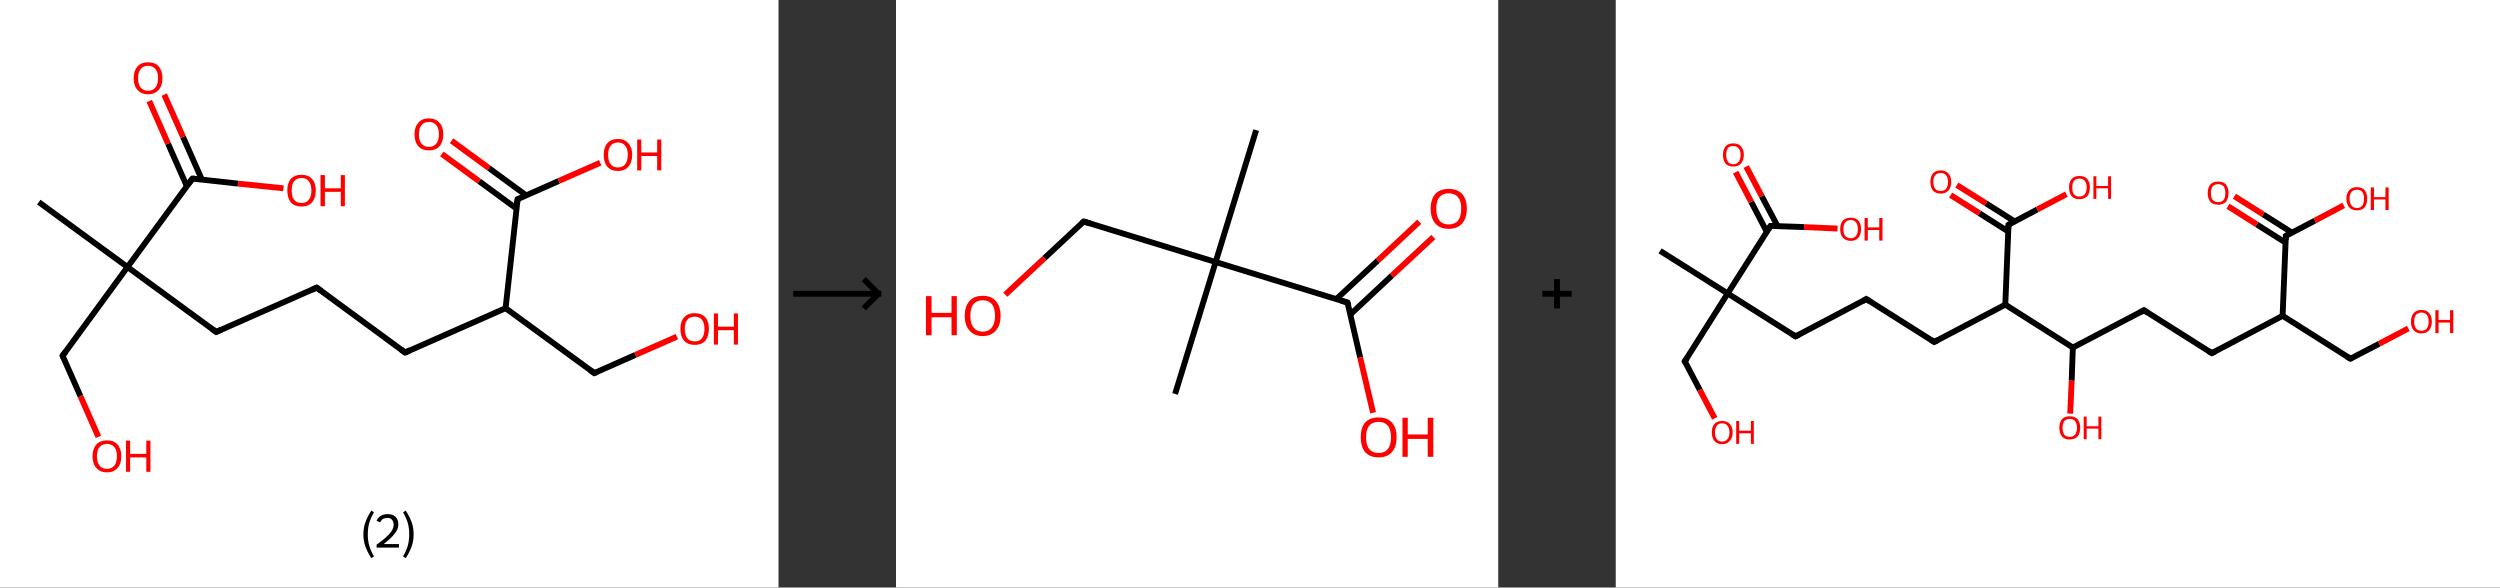 <?xml version='1.0' encoding='ASCII' standalone='yes'?>
<svg xmlns="http://www.w3.org/2000/svg" xmlns:xlink="http://www.w3.org/1999/xlink" version="1.1" width="851.0px" viewBox="0 0 851.0 200.0" height="200.0px">
  <rect x="0" y="0" width="851.0" height="200.0" fill="#333333" stroke="none"/>
  <g>
    <g transform="translate(0, 0) scale(1 1) "><!-- END OF HEADER -->
<rect style="opacity:1.0;fill:#FFFFFF;stroke:none" width="265.0" height="200.0" x="0.0" y="0.0"> </rect>
<path class="bond-0 atom-0 atom-1" d="M 13.2,68.8 L 43.4,90.9" style="fill:none;fill-rule:evenodd;stroke:#000000;stroke-width:2.0px;stroke-linecap:butt;stroke-linejoin:miter;stroke-opacity:1"/>
<path class="bond-1 atom-1 atom-2" d="M 43.4,90.9 L 21.3,121.1" style="fill:none;fill-rule:evenodd;stroke:#000000;stroke-width:2.0px;stroke-linecap:butt;stroke-linejoin:miter;stroke-opacity:1"/>
<path class="bond-2 atom-2 atom-3" d="M 21.3,121.1 L 27.4,134.9" style="fill:none;fill-rule:evenodd;stroke:#000000;stroke-width:2.0px;stroke-linecap:butt;stroke-linejoin:miter;stroke-opacity:1"/>
<path class="bond-2 atom-2 atom-3" d="M 27.4,134.9 L 33.5,148.7" style="fill:none;fill-rule:evenodd;stroke:#FF0000;stroke-width:2.0px;stroke-linecap:butt;stroke-linejoin:miter;stroke-opacity:1"/>
<path class="bond-3 atom-1 atom-4" d="M 43.4,90.9 L 73.6,113.0" style="fill:none;fill-rule:evenodd;stroke:#000000;stroke-width:2.0px;stroke-linecap:butt;stroke-linejoin:miter;stroke-opacity:1"/>
<path class="bond-4 atom-4 atom-5" d="M 73.6,113.0 L 107.8,97.9" style="fill:none;fill-rule:evenodd;stroke:#000000;stroke-width:2.0px;stroke-linecap:butt;stroke-linejoin:miter;stroke-opacity:1"/>
<path class="bond-5 atom-5 atom-6" d="M 107.8,97.9 L 137.9,120.0" style="fill:none;fill-rule:evenodd;stroke:#000000;stroke-width:2.0px;stroke-linecap:butt;stroke-linejoin:miter;stroke-opacity:1"/>
<path class="bond-6 atom-6 atom-7" d="M 137.9,120.0 L 172.1,104.9" style="fill:none;fill-rule:evenodd;stroke:#000000;stroke-width:2.0px;stroke-linecap:butt;stroke-linejoin:miter;stroke-opacity:1"/>
<path class="bond-7 atom-7 atom-8" d="M 172.1,104.9 L 202.3,127.0" style="fill:none;fill-rule:evenodd;stroke:#000000;stroke-width:2.0px;stroke-linecap:butt;stroke-linejoin:miter;stroke-opacity:1"/>
<path class="bond-8 atom-8 atom-9" d="M 202.3,127.0 L 216.3,120.8" style="fill:none;fill-rule:evenodd;stroke:#000000;stroke-width:2.0px;stroke-linecap:butt;stroke-linejoin:miter;stroke-opacity:1"/>
<path class="bond-8 atom-8 atom-9" d="M 216.3,120.8 L 230.4,114.6" style="fill:none;fill-rule:evenodd;stroke:#FF0000;stroke-width:2.0px;stroke-linecap:butt;stroke-linejoin:miter;stroke-opacity:1"/>
<path class="bond-9 atom-7 atom-10" d="M 172.1,104.9 L 176.2,67.8" style="fill:none;fill-rule:evenodd;stroke:#000000;stroke-width:2.0px;stroke-linecap:butt;stroke-linejoin:miter;stroke-opacity:1"/>
<path class="bond-10 atom-10 atom-11" d="M 179.1,66.5 L 166.4,57.2" style="fill:none;fill-rule:evenodd;stroke:#000000;stroke-width:2.0px;stroke-linecap:butt;stroke-linejoin:miter;stroke-opacity:1"/>
<path class="bond-10 atom-10 atom-11" d="M 166.4,57.2 L 153.7,47.9" style="fill:none;fill-rule:evenodd;stroke:#FF0000;stroke-width:2.0px;stroke-linecap:butt;stroke-linejoin:miter;stroke-opacity:1"/>
<path class="bond-10 atom-10 atom-11" d="M 175.8,71.0 L 163.1,61.7" style="fill:none;fill-rule:evenodd;stroke:#000000;stroke-width:2.0px;stroke-linecap:butt;stroke-linejoin:miter;stroke-opacity:1"/>
<path class="bond-10 atom-10 atom-11" d="M 163.1,61.7 L 150.4,52.4" style="fill:none;fill-rule:evenodd;stroke:#FF0000;stroke-width:2.0px;stroke-linecap:butt;stroke-linejoin:miter;stroke-opacity:1"/>
<path class="bond-11 atom-10 atom-12" d="M 176.2,67.8 L 190.2,61.6" style="fill:none;fill-rule:evenodd;stroke:#000000;stroke-width:2.0px;stroke-linecap:butt;stroke-linejoin:miter;stroke-opacity:1"/>
<path class="bond-11 atom-10 atom-12" d="M 190.2,61.6 L 204.3,55.4" style="fill:none;fill-rule:evenodd;stroke:#FF0000;stroke-width:2.0px;stroke-linecap:butt;stroke-linejoin:miter;stroke-opacity:1"/>
<path class="bond-12 atom-1 atom-13" d="M 43.4,90.9 L 65.5,60.8" style="fill:none;fill-rule:evenodd;stroke:#000000;stroke-width:2.0px;stroke-linecap:butt;stroke-linejoin:miter;stroke-opacity:1"/>
<path class="bond-13 atom-13 atom-14" d="M 68.7,61.1 L 62.3,46.6" style="fill:none;fill-rule:evenodd;stroke:#000000;stroke-width:2.0px;stroke-linecap:butt;stroke-linejoin:miter;stroke-opacity:1"/>
<path class="bond-13 atom-13 atom-14" d="M 62.3,46.6 L 55.9,32.2" style="fill:none;fill-rule:evenodd;stroke:#FF0000;stroke-width:2.0px;stroke-linecap:butt;stroke-linejoin:miter;stroke-opacity:1"/>
<path class="bond-13 atom-13 atom-14" d="M 63.6,63.4 L 57.2,48.9" style="fill:none;fill-rule:evenodd;stroke:#000000;stroke-width:2.0px;stroke-linecap:butt;stroke-linejoin:miter;stroke-opacity:1"/>
<path class="bond-13 atom-13 atom-14" d="M 57.2,48.9 L 50.8,34.4" style="fill:none;fill-rule:evenodd;stroke:#FF0000;stroke-width:2.0px;stroke-linecap:butt;stroke-linejoin:miter;stroke-opacity:1"/>
<path class="bond-14 atom-13 atom-15" d="M 65.5,60.8 L 81.0,62.5" style="fill:none;fill-rule:evenodd;stroke:#000000;stroke-width:2.0px;stroke-linecap:butt;stroke-linejoin:miter;stroke-opacity:1"/>
<path class="bond-14 atom-13 atom-15" d="M 81.0,62.5 L 96.5,64.1" style="fill:none;fill-rule:evenodd;stroke:#FF0000;stroke-width:2.0px;stroke-linecap:butt;stroke-linejoin:miter;stroke-opacity:1"/>
<path d="M 22.4,119.6 L 21.3,121.1 L 21.6,121.8" style="fill:none;stroke:#000000;stroke-width:2.0px;stroke-linecap:butt;stroke-linejoin:miter;stroke-opacity:1;"/>
<path d="M 72.1,111.9 L 73.6,113.0 L 75.3,112.2" style="fill:none;stroke:#000000;stroke-width:2.0px;stroke-linecap:butt;stroke-linejoin:miter;stroke-opacity:1;"/>
<path d="M 106.0,98.7 L 107.8,97.9 L 109.3,99.0" style="fill:none;stroke:#000000;stroke-width:2.0px;stroke-linecap:butt;stroke-linejoin:miter;stroke-opacity:1;"/>
<path d="M 136.4,118.9 L 137.9,120.0 L 139.6,119.2" style="fill:none;stroke:#000000;stroke-width:2.0px;stroke-linecap:butt;stroke-linejoin:miter;stroke-opacity:1;"/>
<path d="M 200.8,125.9 L 202.3,127.0 L 203.0,126.7" style="fill:none;stroke:#000000;stroke-width:2.0px;stroke-linecap:butt;stroke-linejoin:miter;stroke-opacity:1;"/>
<path d="M 175.9,69.6 L 176.2,67.8 L 176.9,67.5" style="fill:none;stroke:#000000;stroke-width:2.0px;stroke-linecap:butt;stroke-linejoin:miter;stroke-opacity:1;"/>
<path d="M 64.4,62.3 L 65.5,60.8 L 66.3,60.8" style="fill:none;stroke:#000000;stroke-width:2.0px;stroke-linecap:butt;stroke-linejoin:miter;stroke-opacity:1;"/>
<path class="atom-3" d="M 31.5 155.3 Q 31.5 152.8, 32.8 151.3 Q 34.1 149.9, 36.4 149.9 Q 38.8 149.9, 40.0 151.3 Q 41.3 152.8, 41.3 155.3 Q 41.3 157.9, 40.0 159.3 Q 38.7 160.8, 36.4 160.8 Q 34.1 160.8, 32.8 159.3 Q 31.5 157.9, 31.5 155.3 M 36.4 159.6 Q 38.0 159.6, 38.9 158.5 Q 39.8 157.4, 39.8 155.3 Q 39.8 153.2, 38.9 152.2 Q 38.0 151.1, 36.4 151.1 Q 34.8 151.1, 33.9 152.2 Q 33.0 153.2, 33.0 155.3 Q 33.0 157.4, 33.9 158.5 Q 34.8 159.6, 36.4 159.6 " fill="#FF0000"/>
<path class="atom-3" d="M 42.9 150.0 L 44.3 150.0 L 44.3 154.5 L 49.8 154.5 L 49.8 150.0 L 51.2 150.0 L 51.2 160.6 L 49.8 160.6 L 49.8 155.7 L 44.3 155.7 L 44.3 160.6 L 42.9 160.6 L 42.9 150.0 " fill="#FF0000"/>
<path class="atom-9" d="M 231.6 111.9 Q 231.6 109.4, 232.9 108.0 Q 234.1 106.6, 236.5 106.6 Q 238.8 106.6, 240.1 108.0 Q 241.3 109.4, 241.3 111.9 Q 241.3 114.5, 240.1 116.0 Q 238.8 117.4, 236.5 117.4 Q 234.1 117.4, 232.9 116.0 Q 231.6 114.5, 231.6 111.9 M 236.5 116.2 Q 238.1 116.2, 238.9 115.2 Q 239.8 114.1, 239.8 111.9 Q 239.8 109.9, 238.9 108.8 Q 238.1 107.8, 236.5 107.8 Q 234.8 107.8, 234.0 108.8 Q 233.1 109.8, 233.1 111.9 Q 233.1 114.1, 234.0 115.2 Q 234.8 116.2, 236.5 116.2 " fill="#FF0000"/>
<path class="atom-9" d="M 243.0 106.7 L 244.4 106.7 L 244.4 111.2 L 249.8 111.2 L 249.8 106.7 L 251.2 106.7 L 251.2 117.3 L 249.8 117.3 L 249.8 112.4 L 244.4 112.4 L 244.4 117.3 L 243.0 117.3 L 243.0 106.7 " fill="#FF0000"/>
<path class="atom-11" d="M 141.1 45.7 Q 141.1 43.2, 142.4 41.8 Q 143.6 40.3, 146.0 40.3 Q 148.3 40.3, 149.6 41.8 Q 150.9 43.2, 150.9 45.7 Q 150.9 48.3, 149.6 49.8 Q 148.3 51.2, 146.0 51.2 Q 143.7 51.2, 142.4 49.8 Q 141.1 48.3, 141.1 45.7 M 146.0 50.0 Q 147.6 50.0, 148.5 48.9 Q 149.4 47.8, 149.4 45.7 Q 149.4 43.6, 148.5 42.6 Q 147.6 41.5, 146.0 41.5 Q 144.4 41.5, 143.5 42.6 Q 142.6 43.6, 142.6 45.7 Q 142.6 47.9, 143.5 48.9 Q 144.4 50.0, 146.0 50.0 " fill="#FF0000"/>
<path class="atom-12" d="M 205.5 52.7 Q 205.5 50.2, 206.7 48.8 Q 208.0 47.3, 210.3 47.3 Q 212.7 47.3, 213.9 48.8 Q 215.2 50.2, 215.2 52.7 Q 215.2 55.3, 213.9 56.7 Q 212.7 58.2, 210.3 58.2 Q 208.0 58.2, 206.7 56.7 Q 205.5 55.3, 205.5 52.7 M 210.3 57.0 Q 212.0 57.0, 212.8 55.9 Q 213.7 54.8, 213.7 52.7 Q 213.7 50.6, 212.8 49.6 Q 212.0 48.5, 210.3 48.5 Q 208.7 48.5, 207.9 49.6 Q 207.0 50.6, 207.0 52.7 Q 207.0 54.9, 207.9 55.9 Q 208.7 57.0, 210.3 57.0 " fill="#FF0000"/>
<path class="atom-12" d="M 216.9 47.5 L 218.3 47.5 L 218.3 51.9 L 223.7 51.9 L 223.7 47.5 L 225.1 47.5 L 225.1 58.0 L 223.7 58.0 L 223.7 53.1 L 218.3 53.1 L 218.3 58.0 L 216.9 58.0 L 216.9 47.5 " fill="#FF0000"/>
<path class="atom-14" d="M 45.5 26.6 Q 45.5 24.1, 46.8 22.6 Q 48.1 21.2, 50.4 21.2 Q 52.8 21.2, 54.0 22.6 Q 55.3 24.1, 55.3 26.6 Q 55.3 29.2, 54.0 30.6 Q 52.7 32.1, 50.4 32.1 Q 48.1 32.1, 46.8 30.6 Q 45.5 29.2, 45.5 26.6 M 50.4 30.9 Q 52.0 30.9, 52.9 29.8 Q 53.8 28.7, 53.8 26.6 Q 53.8 24.5, 52.9 23.5 Q 52.0 22.4, 50.4 22.4 Q 48.8 22.4, 47.9 23.5 Q 47.0 24.5, 47.0 26.6 Q 47.0 28.7, 47.9 29.8 Q 48.8 30.9, 50.4 30.9 " fill="#FF0000"/>
<path class="atom-15" d="M 97.8 64.8 Q 97.8 62.3, 99.0 60.9 Q 100.3 59.5, 102.6 59.5 Q 105.0 59.5, 106.2 60.9 Q 107.5 62.3, 107.5 64.8 Q 107.5 67.4, 106.2 68.9 Q 105.0 70.3, 102.6 70.3 Q 100.3 70.3, 99.0 68.9 Q 97.8 67.4, 97.8 64.8 M 102.6 69.1 Q 104.3 69.1, 105.1 68.0 Q 106.0 67.0, 106.0 64.8 Q 106.0 62.8, 105.1 61.7 Q 104.3 60.6, 102.6 60.6 Q 101.0 60.6, 100.1 61.7 Q 99.3 62.7, 99.3 64.8 Q 99.3 67.0, 100.1 68.0 Q 101.0 69.1, 102.6 69.1 " fill="#FF0000"/>
<path class="atom-15" d="M 109.1 59.6 L 110.6 59.6 L 110.6 64.1 L 116.0 64.1 L 116.0 59.6 L 117.4 59.6 L 117.4 70.2 L 116.0 70.2 L 116.0 65.3 L 110.6 65.3 L 110.6 70.2 L 109.1 70.2 L 109.1 59.6 " fill="#FF0000"/>
<path class="legend" d="M 123.7 181.9 Q 123.7 179.6, 124.4 177.7 Q 125.1 175.8, 126.4 173.8 L 127.3 174.4 Q 126.2 176.3, 125.7 178.0 Q 125.2 179.7, 125.2 181.9 Q 125.2 184.0, 125.7 185.8 Q 126.2 187.5, 127.3 189.4 L 126.4 190.0 Q 125.1 188.0, 124.4 186.1 Q 123.7 184.2, 123.7 181.9 " fill="#000000"/>
<path class="legend" d="M 128.2 177.3 Q 128.6 176.2, 129.6 175.6 Q 130.6 175.0, 132.0 175.0 Q 133.7 175.0, 134.6 175.9 Q 135.6 176.8, 135.6 178.5 Q 135.6 180.2, 134.3 181.7 Q 133.1 183.3, 130.6 185.2 L 135.8 185.2 L 135.8 186.4 L 128.2 186.4 L 128.2 185.4 Q 130.3 183.9, 131.5 182.8 Q 132.8 181.6, 133.4 180.6 Q 134.0 179.6, 134.0 178.6 Q 134.0 177.5, 133.4 176.9 Q 132.9 176.3, 132.0 176.3 Q 131.1 176.3, 130.4 176.6 Q 129.8 177.0, 129.4 177.8 L 128.2 177.3 " fill="#000000"/>
<path class="legend" d="M 140.8 181.9 Q 140.8 184.2, 140.1 186.1 Q 139.4 188.0, 138.1 190.0 L 137.2 189.4 Q 138.3 187.5, 138.8 185.8 Q 139.3 184.0, 139.3 181.9 Q 139.3 179.7, 138.8 178.0 Q 138.3 176.3, 137.2 174.4 L 138.1 173.8 Q 139.4 175.8, 140.1 177.7 Q 140.8 179.6, 140.8 181.9 " fill="#000000"/>
</g>
    <g transform="translate(265.0, 0) scale(1 1) "><line x1="5" y1="100" x2="35" y2="100" style="stroke:rgb(0,0,0);stroke-width:2"/>
  <line x1="34" y1="100" x2="29" y2="95" style="stroke:rgb(0,0,0);stroke-width:2"/>
  <line x1="34" y1="100" x2="29" y2="105" style="stroke:rgb(0,0,0);stroke-width:2"/>
</g>
    <g transform="translate(305.0, 0) scale(1 1) "><!-- END OF HEADER -->
<rect style="opacity:1.0;fill:#FFFFFF;stroke:none" width="205.0" height="200.0" x="0.0" y="0.0"> </rect>
<path class="bond-0 atom-0 atom-1" d="M 122.6,44.3 L 108.8,89.2" style="fill:none;fill-rule:evenodd;stroke:#000000;stroke-width:2.0px;stroke-linecap:butt;stroke-linejoin:miter;stroke-opacity:1"/>
<path class="bond-1 atom-1 atom-2" d="M 108.8,89.2 L 95.0,134.1" style="fill:none;fill-rule:evenodd;stroke:#000000;stroke-width:2.0px;stroke-linecap:butt;stroke-linejoin:miter;stroke-opacity:1"/>
<path class="bond-2 atom-1 atom-3" d="M 108.8,89.2 L 63.9,75.4" style="fill:none;fill-rule:evenodd;stroke:#000000;stroke-width:2.0px;stroke-linecap:butt;stroke-linejoin:miter;stroke-opacity:1"/>
<path class="bond-3 atom-3 atom-4" d="M 63.9,75.4 L 50.5,87.9" style="fill:none;fill-rule:evenodd;stroke:#000000;stroke-width:2.0px;stroke-linecap:butt;stroke-linejoin:miter;stroke-opacity:1"/>
<path class="bond-3 atom-3 atom-4" d="M 50.5,87.9 L 37.2,100.3" style="fill:none;fill-rule:evenodd;stroke:#FF0000;stroke-width:2.0px;stroke-linecap:butt;stroke-linejoin:miter;stroke-opacity:1"/>
<path class="bond-4 atom-1 atom-5" d="M 108.8,89.2 L 153.7,103.0" style="fill:none;fill-rule:evenodd;stroke:#000000;stroke-width:2.0px;stroke-linecap:butt;stroke-linejoin:miter;stroke-opacity:1"/>
<path class="bond-5 atom-5 atom-6" d="M 154.7,107.0 L 168.8,93.8" style="fill:none;fill-rule:evenodd;stroke:#000000;stroke-width:2.0px;stroke-linecap:butt;stroke-linejoin:miter;stroke-opacity:1"/>
<path class="bond-5 atom-5 atom-6" d="M 168.8,93.8 L 182.9,80.7" style="fill:none;fill-rule:evenodd;stroke:#FF0000;stroke-width:2.0px;stroke-linecap:butt;stroke-linejoin:miter;stroke-opacity:1"/>
<path class="bond-5 atom-5 atom-6" d="M 149.9,101.8 L 164.0,88.7" style="fill:none;fill-rule:evenodd;stroke:#000000;stroke-width:2.0px;stroke-linecap:butt;stroke-linejoin:miter;stroke-opacity:1"/>
<path class="bond-5 atom-5 atom-6" d="M 164.0,88.7 L 178.1,75.5" style="fill:none;fill-rule:evenodd;stroke:#FF0000;stroke-width:2.0px;stroke-linecap:butt;stroke-linejoin:miter;stroke-opacity:1"/>
<path class="bond-6 atom-5 atom-7" d="M 153.7,103.0 L 158.0,121.7" style="fill:none;fill-rule:evenodd;stroke:#000000;stroke-width:2.0px;stroke-linecap:butt;stroke-linejoin:miter;stroke-opacity:1"/>
<path class="bond-6 atom-5 atom-7" d="M 158.0,121.7 L 162.4,140.5" style="fill:none;fill-rule:evenodd;stroke:#FF0000;stroke-width:2.0px;stroke-linecap:butt;stroke-linejoin:miter;stroke-opacity:1"/>
<path d="M 66.1,76.1 L 63.9,75.4 L 63.2,76.0" style="fill:none;stroke:#000000;stroke-width:2.0px;stroke-linecap:butt;stroke-linejoin:miter;stroke-opacity:1;"/>
<path d="M 151.5,102.3 L 153.7,103.0 L 154.0,103.9" style="fill:none;stroke:#000000;stroke-width:2.0px;stroke-linecap:butt;stroke-linejoin:miter;stroke-opacity:1;"/>
<path class="atom-4" d="M 10.2 100.8 L 12.1 100.8 L 12.1 106.5 L 18.9 106.5 L 18.9 100.8 L 20.7 100.8 L 20.7 114.1 L 18.9 114.1 L 18.9 108.0 L 12.1 108.0 L 12.1 114.1 L 10.2 114.1 L 10.2 100.8 " fill="#FF0000"/>
<path class="atom-4" d="M 23.4 107.5 Q 23.4 104.3, 25.0 102.5 Q 26.5 100.7, 29.5 100.7 Q 32.5 100.7, 34.0 102.5 Q 35.6 104.3, 35.6 107.5 Q 35.6 110.7, 34.0 112.5 Q 32.4 114.4, 29.5 114.4 Q 26.6 114.4, 25.0 112.5 Q 23.4 110.7, 23.4 107.5 M 29.5 112.9 Q 31.5 112.9, 32.6 111.5 Q 33.7 110.1, 33.7 107.5 Q 33.7 104.8, 32.6 103.5 Q 31.5 102.2, 29.5 102.2 Q 27.5 102.2, 26.4 103.5 Q 25.3 104.8, 25.3 107.5 Q 25.3 110.1, 26.4 111.5 Q 27.5 112.9, 29.5 112.9 " fill="#FF0000"/>
<path class="atom-6" d="M 182.0 71.0 Q 182.0 67.8, 183.6 66.0 Q 185.2 64.3, 188.1 64.3 Q 191.1 64.3, 192.7 66.0 Q 194.3 67.8, 194.3 71.0 Q 194.3 74.3, 192.7 76.1 Q 191.1 77.9, 188.1 77.9 Q 185.2 77.9, 183.6 76.1 Q 182.0 74.3, 182.0 71.0 M 188.1 76.4 Q 190.2 76.4, 191.3 75.1 Q 192.4 73.7, 192.4 71.0 Q 192.4 68.4, 191.3 67.1 Q 190.2 65.8, 188.1 65.8 Q 186.1 65.8, 185.0 67.1 Q 183.9 68.4, 183.9 71.0 Q 183.9 73.7, 185.0 75.1 Q 186.1 76.4, 188.1 76.4 " fill="#FF0000"/>
<path class="atom-7" d="M 158.2 148.8 Q 158.2 145.6, 159.7 143.8 Q 161.3 142.1, 164.3 142.1 Q 167.2 142.1, 168.8 143.8 Q 170.4 145.6, 170.4 148.8 Q 170.4 152.1, 168.8 153.9 Q 167.2 155.7, 164.3 155.7 Q 161.3 155.7, 159.7 153.9 Q 158.2 152.1, 158.2 148.8 M 164.3 154.2 Q 166.3 154.2, 167.4 152.9 Q 168.5 151.5, 168.5 148.8 Q 168.5 146.2, 167.4 144.9 Q 166.3 143.6, 164.3 143.6 Q 162.2 143.6, 161.1 144.9 Q 160.0 146.2, 160.0 148.8 Q 160.0 151.5, 161.1 152.9 Q 162.2 154.2, 164.3 154.2 " fill="#FF0000"/>
<path class="atom-7" d="M 172.4 142.2 L 174.2 142.2 L 174.2 147.9 L 181.0 147.9 L 181.0 142.2 L 182.9 142.2 L 182.9 155.5 L 181.0 155.5 L 181.0 149.4 L 174.2 149.4 L 174.2 155.5 L 172.4 155.5 L 172.4 142.2 " fill="#FF0000"/>
</g>
    <g transform="translate(510.0, 0) scale(1 1) "><line x1="15" y1="100" x2="25" y2="100" style="stroke:rgb(0,0,0);stroke-width:2"/>
  <line x1="20" y1="95" x2="20" y2="105" style="stroke:rgb(0,0,0);stroke-width:2"/>
</g>
    <g transform="translate(550.0, 0) scale(1 1) "><!-- END OF HEADER -->
<rect style="opacity:1.0;fill:#FFFFFF;stroke:none" width="301.0" height="200.0" x="0.0" y="0.0"> </rect>
<path class="bond-0 atom-0 atom-1" d="M 15.1,85.4 L 38.1,99.9" style="fill:none;fill-rule:evenodd;stroke:#000000;stroke-width:2.0px;stroke-linecap:butt;stroke-linejoin:miter;stroke-opacity:1"/>
<path class="bond-1 atom-1 atom-2" d="M 38.1,99.9 L 23.5,123.0" style="fill:none;fill-rule:evenodd;stroke:#000000;stroke-width:2.0px;stroke-linecap:butt;stroke-linejoin:miter;stroke-opacity:1"/>
<path class="bond-2 atom-2 atom-3" d="M 23.5,123.0 L 28.6,132.7" style="fill:none;fill-rule:evenodd;stroke:#000000;stroke-width:2.0px;stroke-linecap:butt;stroke-linejoin:miter;stroke-opacity:1"/>
<path class="bond-2 atom-2 atom-3" d="M 28.6,132.7 L 33.7,142.4" style="fill:none;fill-rule:evenodd;stroke:#FF0000;stroke-width:2.0px;stroke-linecap:butt;stroke-linejoin:miter;stroke-opacity:1"/>
<path class="bond-3 atom-1 atom-4" d="M 38.1,99.9 L 61.2,114.5" style="fill:none;fill-rule:evenodd;stroke:#000000;stroke-width:2.0px;stroke-linecap:butt;stroke-linejoin:miter;stroke-opacity:1"/>
<path class="bond-4 atom-4 atom-5" d="M 61.2,114.5 L 85.3,101.8" style="fill:none;fill-rule:evenodd;stroke:#000000;stroke-width:2.0px;stroke-linecap:butt;stroke-linejoin:miter;stroke-opacity:1"/>
<path class="bond-5 atom-5 atom-6" d="M 85.3,101.8 L 108.4,116.4" style="fill:none;fill-rule:evenodd;stroke:#000000;stroke-width:2.0px;stroke-linecap:butt;stroke-linejoin:miter;stroke-opacity:1"/>
<path class="bond-6 atom-6 atom-7" d="M 108.4,116.4 L 132.6,103.7" style="fill:none;fill-rule:evenodd;stroke:#000000;stroke-width:2.0px;stroke-linecap:butt;stroke-linejoin:miter;stroke-opacity:1"/>
<path class="bond-7 atom-7 atom-8" d="M 132.6,103.7 L 133.7,76.5" style="fill:none;fill-rule:evenodd;stroke:#000000;stroke-width:2.0px;stroke-linecap:butt;stroke-linejoin:miter;stroke-opacity:1"/>
<path class="bond-8 atom-8 atom-9" d="M 135.8,75.4 L 126.0,69.2" style="fill:none;fill-rule:evenodd;stroke:#000000;stroke-width:2.0px;stroke-linecap:butt;stroke-linejoin:miter;stroke-opacity:1"/>
<path class="bond-8 atom-8 atom-9" d="M 126.0,69.2 L 116.1,63.0" style="fill:none;fill-rule:evenodd;stroke:#FF0000;stroke-width:2.0px;stroke-linecap:butt;stroke-linejoin:miter;stroke-opacity:1"/>
<path class="bond-8 atom-8 atom-9" d="M 133.6,78.8 L 123.8,72.6" style="fill:none;fill-rule:evenodd;stroke:#000000;stroke-width:2.0px;stroke-linecap:butt;stroke-linejoin:miter;stroke-opacity:1"/>
<path class="bond-8 atom-8 atom-9" d="M 123.8,72.6 L 114.0,66.4" style="fill:none;fill-rule:evenodd;stroke:#FF0000;stroke-width:2.0px;stroke-linecap:butt;stroke-linejoin:miter;stroke-opacity:1"/>
<path class="bond-9 atom-8 atom-10" d="M 133.7,76.5 L 143.5,71.3" style="fill:none;fill-rule:evenodd;stroke:#000000;stroke-width:2.0px;stroke-linecap:butt;stroke-linejoin:miter;stroke-opacity:1"/>
<path class="bond-9 atom-8 atom-10" d="M 143.5,71.3 L 153.4,66.1" style="fill:none;fill-rule:evenodd;stroke:#FF0000;stroke-width:2.0px;stroke-linecap:butt;stroke-linejoin:miter;stroke-opacity:1"/>
<path class="bond-10 atom-7 atom-11" d="M 132.6,103.7 L 155.6,118.3" style="fill:none;fill-rule:evenodd;stroke:#000000;stroke-width:2.0px;stroke-linecap:butt;stroke-linejoin:miter;stroke-opacity:1"/>
<path class="bond-11 atom-11 atom-12" d="M 155.6,118.3 L 155.2,129.6" style="fill:none;fill-rule:evenodd;stroke:#000000;stroke-width:2.0px;stroke-linecap:butt;stroke-linejoin:miter;stroke-opacity:1"/>
<path class="bond-11 atom-11 atom-12" d="M 155.2,129.6 L 154.7,140.8" style="fill:none;fill-rule:evenodd;stroke:#FF0000;stroke-width:2.0px;stroke-linecap:butt;stroke-linejoin:miter;stroke-opacity:1"/>
<path class="bond-12 atom-11 atom-13" d="M 155.6,118.3 L 179.8,105.6" style="fill:none;fill-rule:evenodd;stroke:#000000;stroke-width:2.0px;stroke-linecap:butt;stroke-linejoin:miter;stroke-opacity:1"/>
<path class="bond-13 atom-13 atom-14" d="M 179.8,105.6 L 202.9,120.2" style="fill:none;fill-rule:evenodd;stroke:#000000;stroke-width:2.0px;stroke-linecap:butt;stroke-linejoin:miter;stroke-opacity:1"/>
<path class="bond-14 atom-14 atom-15" d="M 202.9,120.2 L 227.0,107.5" style="fill:none;fill-rule:evenodd;stroke:#000000;stroke-width:2.0px;stroke-linecap:butt;stroke-linejoin:miter;stroke-opacity:1"/>
<path class="bond-15 atom-15 atom-16" d="M 227.0,107.5 L 250.1,122.1" style="fill:none;fill-rule:evenodd;stroke:#000000;stroke-width:2.0px;stroke-linecap:butt;stroke-linejoin:miter;stroke-opacity:1"/>
<path class="bond-16 atom-16 atom-17" d="M 250.1,122.1 L 259.9,117.0" style="fill:none;fill-rule:evenodd;stroke:#000000;stroke-width:2.0px;stroke-linecap:butt;stroke-linejoin:miter;stroke-opacity:1"/>
<path class="bond-16 atom-16 atom-17" d="M 259.9,117.0 L 269.8,111.8" style="fill:none;fill-rule:evenodd;stroke:#FF0000;stroke-width:2.0px;stroke-linecap:butt;stroke-linejoin:miter;stroke-opacity:1"/>
<path class="bond-17 atom-15 atom-18" d="M 227.0,107.5 L 228.1,80.3" style="fill:none;fill-rule:evenodd;stroke:#000000;stroke-width:2.0px;stroke-linecap:butt;stroke-linejoin:miter;stroke-opacity:1"/>
<path class="bond-18 atom-18 atom-19" d="M 230.2,79.2 L 220.4,73.0" style="fill:none;fill-rule:evenodd;stroke:#000000;stroke-width:2.0px;stroke-linecap:butt;stroke-linejoin:miter;stroke-opacity:1"/>
<path class="bond-18 atom-18 atom-19" d="M 220.4,73.0 L 210.6,66.8" style="fill:none;fill-rule:evenodd;stroke:#FF0000;stroke-width:2.0px;stroke-linecap:butt;stroke-linejoin:miter;stroke-opacity:1"/>
<path class="bond-18 atom-18 atom-19" d="M 228.0,82.6 L 218.2,76.4" style="fill:none;fill-rule:evenodd;stroke:#000000;stroke-width:2.0px;stroke-linecap:butt;stroke-linejoin:miter;stroke-opacity:1"/>
<path class="bond-18 atom-18 atom-19" d="M 218.2,76.4 L 208.4,70.2" style="fill:none;fill-rule:evenodd;stroke:#FF0000;stroke-width:2.0px;stroke-linecap:butt;stroke-linejoin:miter;stroke-opacity:1"/>
<path class="bond-19 atom-18 atom-20" d="M 228.1,80.3 L 238.0,75.1" style="fill:none;fill-rule:evenodd;stroke:#000000;stroke-width:2.0px;stroke-linecap:butt;stroke-linejoin:miter;stroke-opacity:1"/>
<path class="bond-19 atom-18 atom-20" d="M 238.0,75.1 L 247.8,69.9" style="fill:none;fill-rule:evenodd;stroke:#FF0000;stroke-width:2.0px;stroke-linecap:butt;stroke-linejoin:miter;stroke-opacity:1"/>
<path class="bond-20 atom-1 atom-21" d="M 38.1,99.9 L 52.7,76.9" style="fill:none;fill-rule:evenodd;stroke:#000000;stroke-width:2.0px;stroke-linecap:butt;stroke-linejoin:miter;stroke-opacity:1"/>
<path class="bond-21 atom-21 atom-22" d="M 55.1,77.0 L 49.7,66.8" style="fill:none;fill-rule:evenodd;stroke:#000000;stroke-width:2.0px;stroke-linecap:butt;stroke-linejoin:miter;stroke-opacity:1"/>
<path class="bond-21 atom-21 atom-22" d="M 49.7,66.8 L 44.4,56.7" style="fill:none;fill-rule:evenodd;stroke:#FF0000;stroke-width:2.0px;stroke-linecap:butt;stroke-linejoin:miter;stroke-opacity:1"/>
<path class="bond-21 atom-21 atom-22" d="M 51.4,78.9 L 46.1,68.7" style="fill:none;fill-rule:evenodd;stroke:#000000;stroke-width:2.0px;stroke-linecap:butt;stroke-linejoin:miter;stroke-opacity:1"/>
<path class="bond-21 atom-21 atom-22" d="M 46.1,68.7 L 40.8,58.6" style="fill:none;fill-rule:evenodd;stroke:#FF0000;stroke-width:2.0px;stroke-linecap:butt;stroke-linejoin:miter;stroke-opacity:1"/>
<path class="bond-22 atom-21 atom-23" d="M 52.7,76.9 L 64.1,77.3" style="fill:none;fill-rule:evenodd;stroke:#000000;stroke-width:2.0px;stroke-linecap:butt;stroke-linejoin:miter;stroke-opacity:1"/>
<path class="bond-22 atom-21 atom-23" d="M 64.1,77.3 L 75.5,77.8" style="fill:none;fill-rule:evenodd;stroke:#FF0000;stroke-width:2.0px;stroke-linecap:butt;stroke-linejoin:miter;stroke-opacity:1"/>
<path d="M 24.3,121.9 L 23.5,123.0 L 23.8,123.5" style="fill:none;stroke:#000000;stroke-width:2.0px;stroke-linecap:butt;stroke-linejoin:miter;stroke-opacity:1;"/>
<path d="M 60.0,113.8 L 61.2,114.5 L 62.4,113.9" style="fill:none;stroke:#000000;stroke-width:2.0px;stroke-linecap:butt;stroke-linejoin:miter;stroke-opacity:1;"/>
<path d="M 84.1,102.5 L 85.3,101.8 L 86.5,102.6" style="fill:none;stroke:#000000;stroke-width:2.0px;stroke-linecap:butt;stroke-linejoin:miter;stroke-opacity:1;"/>
<path d="M 107.3,115.7 L 108.4,116.4 L 109.6,115.8" style="fill:none;stroke:#000000;stroke-width:2.0px;stroke-linecap:butt;stroke-linejoin:miter;stroke-opacity:1;"/>
<path d="M 133.6,77.8 L 133.7,76.5 L 134.2,76.2" style="fill:none;stroke:#000000;stroke-width:2.0px;stroke-linecap:butt;stroke-linejoin:miter;stroke-opacity:1;"/>
<path d="M 178.6,106.3 L 179.8,105.6 L 181.0,106.4" style="fill:none;stroke:#000000;stroke-width:2.0px;stroke-linecap:butt;stroke-linejoin:miter;stroke-opacity:1;"/>
<path d="M 201.7,119.5 L 202.9,120.2 L 204.1,119.6" style="fill:none;stroke:#000000;stroke-width:2.0px;stroke-linecap:butt;stroke-linejoin:miter;stroke-opacity:1;"/>
<path d="M 248.9,121.4 L 250.1,122.1 L 250.6,121.9" style="fill:none;stroke:#000000;stroke-width:2.0px;stroke-linecap:butt;stroke-linejoin:miter;stroke-opacity:1;"/>
<path d="M 228.1,81.6 L 228.1,80.3 L 228.6,80.0" style="fill:none;stroke:#000000;stroke-width:2.0px;stroke-linecap:butt;stroke-linejoin:miter;stroke-opacity:1;"/>
<path d="M 52.0,78.0 L 52.7,76.9 L 53.3,76.9" style="fill:none;stroke:#000000;stroke-width:2.0px;stroke-linecap:butt;stroke-linejoin:miter;stroke-opacity:1;"/>
<path class="atom-3" d="M 32.7 147.2 Q 32.7 145.3, 33.6 144.3 Q 34.5 143.3, 36.2 143.3 Q 37.9 143.3, 38.8 144.3 Q 39.8 145.3, 39.8 147.2 Q 39.8 149.1, 38.8 150.1 Q 37.9 151.2, 36.2 151.2 Q 34.5 151.2, 33.6 150.1 Q 32.7 149.1, 32.7 147.2 M 36.2 150.3 Q 37.4 150.3, 38.0 149.5 Q 38.7 148.7, 38.7 147.2 Q 38.7 145.7, 38.0 144.9 Q 37.4 144.1, 36.2 144.1 Q 35.0 144.1, 34.4 144.9 Q 33.8 145.7, 33.8 147.2 Q 33.8 148.8, 34.4 149.5 Q 35.0 150.3, 36.2 150.3 " fill="#FF0000"/>
<path class="atom-3" d="M 41.0 143.3 L 42.0 143.3 L 42.0 146.6 L 46.0 146.6 L 46.0 143.3 L 47.0 143.3 L 47.0 151.1 L 46.0 151.1 L 46.0 147.5 L 42.0 147.5 L 42.0 151.1 L 41.0 151.1 L 41.0 143.3 " fill="#FF0000"/>
<path class="atom-9" d="M 107.1 61.9 Q 107.1 60.1, 108.0 59.0 Q 108.9 58.0, 110.6 58.0 Q 112.3 58.0, 113.2 59.0 Q 114.2 60.1, 114.2 61.9 Q 114.2 63.8, 113.2 64.9 Q 112.3 65.9, 110.6 65.9 Q 108.9 65.9, 108.0 64.9 Q 107.1 63.8, 107.1 61.9 M 110.6 65.0 Q 111.8 65.0, 112.4 64.3 Q 113.1 63.5, 113.1 61.9 Q 113.1 60.4, 112.4 59.6 Q 111.8 58.9, 110.6 58.9 Q 109.4 58.9, 108.8 59.6 Q 108.1 60.4, 108.1 61.9 Q 108.1 63.5, 108.8 64.3 Q 109.4 65.0, 110.6 65.0 " fill="#FF0000"/>
<path class="atom-10" d="M 154.3 63.8 Q 154.3 62.0, 155.2 60.9 Q 156.1 59.9, 157.8 59.9 Q 159.5 59.9, 160.5 60.9 Q 161.4 62.0, 161.4 63.8 Q 161.4 65.7, 160.5 66.8 Q 159.5 67.8, 157.8 67.8 Q 156.1 67.8, 155.2 66.8 Q 154.3 65.7, 154.3 63.8 M 157.8 66.9 Q 159.0 66.9, 159.6 66.2 Q 160.3 65.4, 160.3 63.8 Q 160.3 62.3, 159.6 61.5 Q 159.0 60.8, 157.8 60.8 Q 156.7 60.8, 156.0 61.5 Q 155.4 62.3, 155.4 63.8 Q 155.4 65.4, 156.0 66.2 Q 156.7 66.9, 157.8 66.9 " fill="#FF0000"/>
<path class="atom-10" d="M 162.6 60.0 L 163.6 60.0 L 163.6 63.3 L 167.6 63.3 L 167.6 60.0 L 168.6 60.0 L 168.6 67.7 L 167.6 67.7 L 167.6 64.1 L 163.6 64.1 L 163.6 67.7 L 162.6 67.7 L 162.6 60.0 " fill="#FF0000"/>
<path class="atom-12" d="M 151.0 145.6 Q 151.0 143.8, 151.9 142.7 Q 152.8 141.7, 154.5 141.7 Q 156.3 141.7, 157.2 142.7 Q 158.1 143.8, 158.1 145.6 Q 158.1 147.5, 157.2 148.6 Q 156.2 149.6, 154.5 149.6 Q 152.8 149.6, 151.9 148.6 Q 151.0 147.5, 151.0 145.6 M 154.5 148.7 Q 155.7 148.7, 156.3 148.0 Q 157.0 147.2, 157.0 145.6 Q 157.0 144.1, 156.3 143.3 Q 155.7 142.6, 154.5 142.6 Q 153.4 142.6, 152.7 143.3 Q 152.1 144.1, 152.1 145.6 Q 152.1 147.2, 152.7 148.0 Q 153.4 148.7, 154.5 148.7 " fill="#FF0000"/>
<path class="atom-12" d="M 159.3 141.8 L 160.3 141.8 L 160.3 145.1 L 164.3 145.1 L 164.3 141.8 L 165.3 141.8 L 165.3 149.5 L 164.3 149.5 L 164.3 145.9 L 160.3 145.9 L 160.3 149.5 L 159.3 149.5 L 159.3 141.8 " fill="#FF0000"/>
<path class="atom-17" d="M 270.7 109.5 Q 270.7 107.6, 271.6 106.6 Q 272.5 105.5, 274.3 105.5 Q 276.0 105.5, 276.9 106.6 Q 277.8 107.6, 277.8 109.5 Q 277.8 111.3, 276.9 112.4 Q 275.9 113.5, 274.3 113.5 Q 272.5 113.5, 271.6 112.4 Q 270.7 111.4, 270.7 109.5 M 274.3 112.6 Q 275.4 112.6, 276.1 111.8 Q 276.7 111.0, 276.7 109.5 Q 276.7 108.0, 276.1 107.2 Q 275.4 106.4, 274.3 106.4 Q 273.1 106.4, 272.4 107.2 Q 271.8 107.9, 271.8 109.5 Q 271.8 111.0, 272.4 111.8 Q 273.1 112.6, 274.3 112.6 " fill="#FF0000"/>
<path class="atom-17" d="M 279.0 105.6 L 280.1 105.6 L 280.1 108.9 L 284.0 108.9 L 284.0 105.6 L 285.1 105.6 L 285.1 113.4 L 284.0 113.4 L 284.0 109.8 L 280.1 109.8 L 280.1 113.4 L 279.0 113.4 L 279.0 105.6 " fill="#FF0000"/>
<path class="atom-19" d="M 201.5 65.7 Q 201.5 63.9, 202.4 62.8 Q 203.3 61.8, 205.1 61.8 Q 206.8 61.8, 207.7 62.8 Q 208.6 63.9, 208.6 65.7 Q 208.6 67.6, 207.7 68.7 Q 206.7 69.7, 205.1 69.7 Q 203.4 69.7, 202.4 68.7 Q 201.5 67.6, 201.5 65.7 M 205.1 68.8 Q 206.2 68.8, 206.9 68.1 Q 207.5 67.3, 207.5 65.7 Q 207.5 64.2, 206.9 63.4 Q 206.2 62.7, 205.1 62.7 Q 203.9 62.7, 203.2 63.4 Q 202.6 64.2, 202.6 65.7 Q 202.6 67.3, 203.2 68.1 Q 203.9 68.8, 205.1 68.8 " fill="#FF0000"/>
<path class="atom-20" d="M 248.7 67.6 Q 248.7 65.8, 249.7 64.7 Q 250.6 63.7, 252.3 63.7 Q 254.0 63.7, 254.9 64.7 Q 255.8 65.8, 255.8 67.6 Q 255.8 69.5, 254.9 70.6 Q 254.0 71.6, 252.3 71.6 Q 250.6 71.6, 249.7 70.6 Q 248.7 69.5, 248.7 67.6 M 252.3 70.8 Q 253.5 70.8, 254.1 70.0 Q 254.7 69.2, 254.7 67.6 Q 254.7 66.1, 254.1 65.3 Q 253.5 64.6, 252.3 64.6 Q 251.1 64.6, 250.5 65.3 Q 249.8 66.1, 249.8 67.6 Q 249.8 69.2, 250.5 70.0 Q 251.1 70.8, 252.3 70.8 " fill="#FF0000"/>
<path class="atom-20" d="M 257.0 63.8 L 258.1 63.8 L 258.1 67.1 L 262.0 67.1 L 262.0 63.8 L 263.1 63.8 L 263.1 71.5 L 262.0 71.5 L 262.0 67.9 L 258.1 67.9 L 258.1 71.5 L 257.0 71.5 L 257.0 63.8 " fill="#FF0000"/>
<path class="atom-22" d="M 36.5 52.7 Q 36.5 50.9, 37.4 49.8 Q 38.3 48.8, 40.0 48.8 Q 41.7 48.8, 42.6 49.8 Q 43.6 50.9, 43.6 52.7 Q 43.6 54.6, 42.6 55.7 Q 41.7 56.7, 40.0 56.7 Q 38.3 56.7, 37.4 55.7 Q 36.5 54.6, 36.5 52.7 M 40.0 55.9 Q 41.2 55.9, 41.8 55.1 Q 42.5 54.3, 42.5 52.7 Q 42.5 51.2, 41.8 50.5 Q 41.2 49.7, 40.0 49.7 Q 38.8 49.7, 38.2 50.4 Q 37.6 51.2, 37.6 52.7 Q 37.6 54.3, 38.2 55.1 Q 38.8 55.9, 40.0 55.9 " fill="#FF0000"/>
<path class="atom-23" d="M 76.4 78.0 Q 76.4 76.1, 77.3 75.1 Q 78.3 74.1, 80.0 74.1 Q 81.7 74.1, 82.6 75.1 Q 83.5 76.1, 83.5 78.0 Q 83.5 79.9, 82.6 80.9 Q 81.7 82.0, 80.0 82.0 Q 78.3 82.0, 77.3 80.9 Q 76.4 79.9, 76.4 78.0 M 80.0 81.1 Q 81.1 81.1, 81.8 80.3 Q 82.4 79.5, 82.4 78.0 Q 82.4 76.5, 81.8 75.7 Q 81.1 74.9, 80.0 74.9 Q 78.8 74.9, 78.1 75.7 Q 77.5 76.5, 77.5 78.0 Q 77.5 79.6, 78.1 80.3 Q 78.8 81.1, 80.0 81.1 " fill="#FF0000"/>
<path class="atom-23" d="M 84.7 74.2 L 85.8 74.2 L 85.8 77.4 L 89.7 77.4 L 89.7 74.2 L 90.8 74.2 L 90.8 81.9 L 89.7 81.9 L 89.7 78.3 L 85.8 78.3 L 85.8 81.9 L 84.7 81.9 L 84.7 74.2 " fill="#FF0000"/>
</g>
  </g>
</svg>
